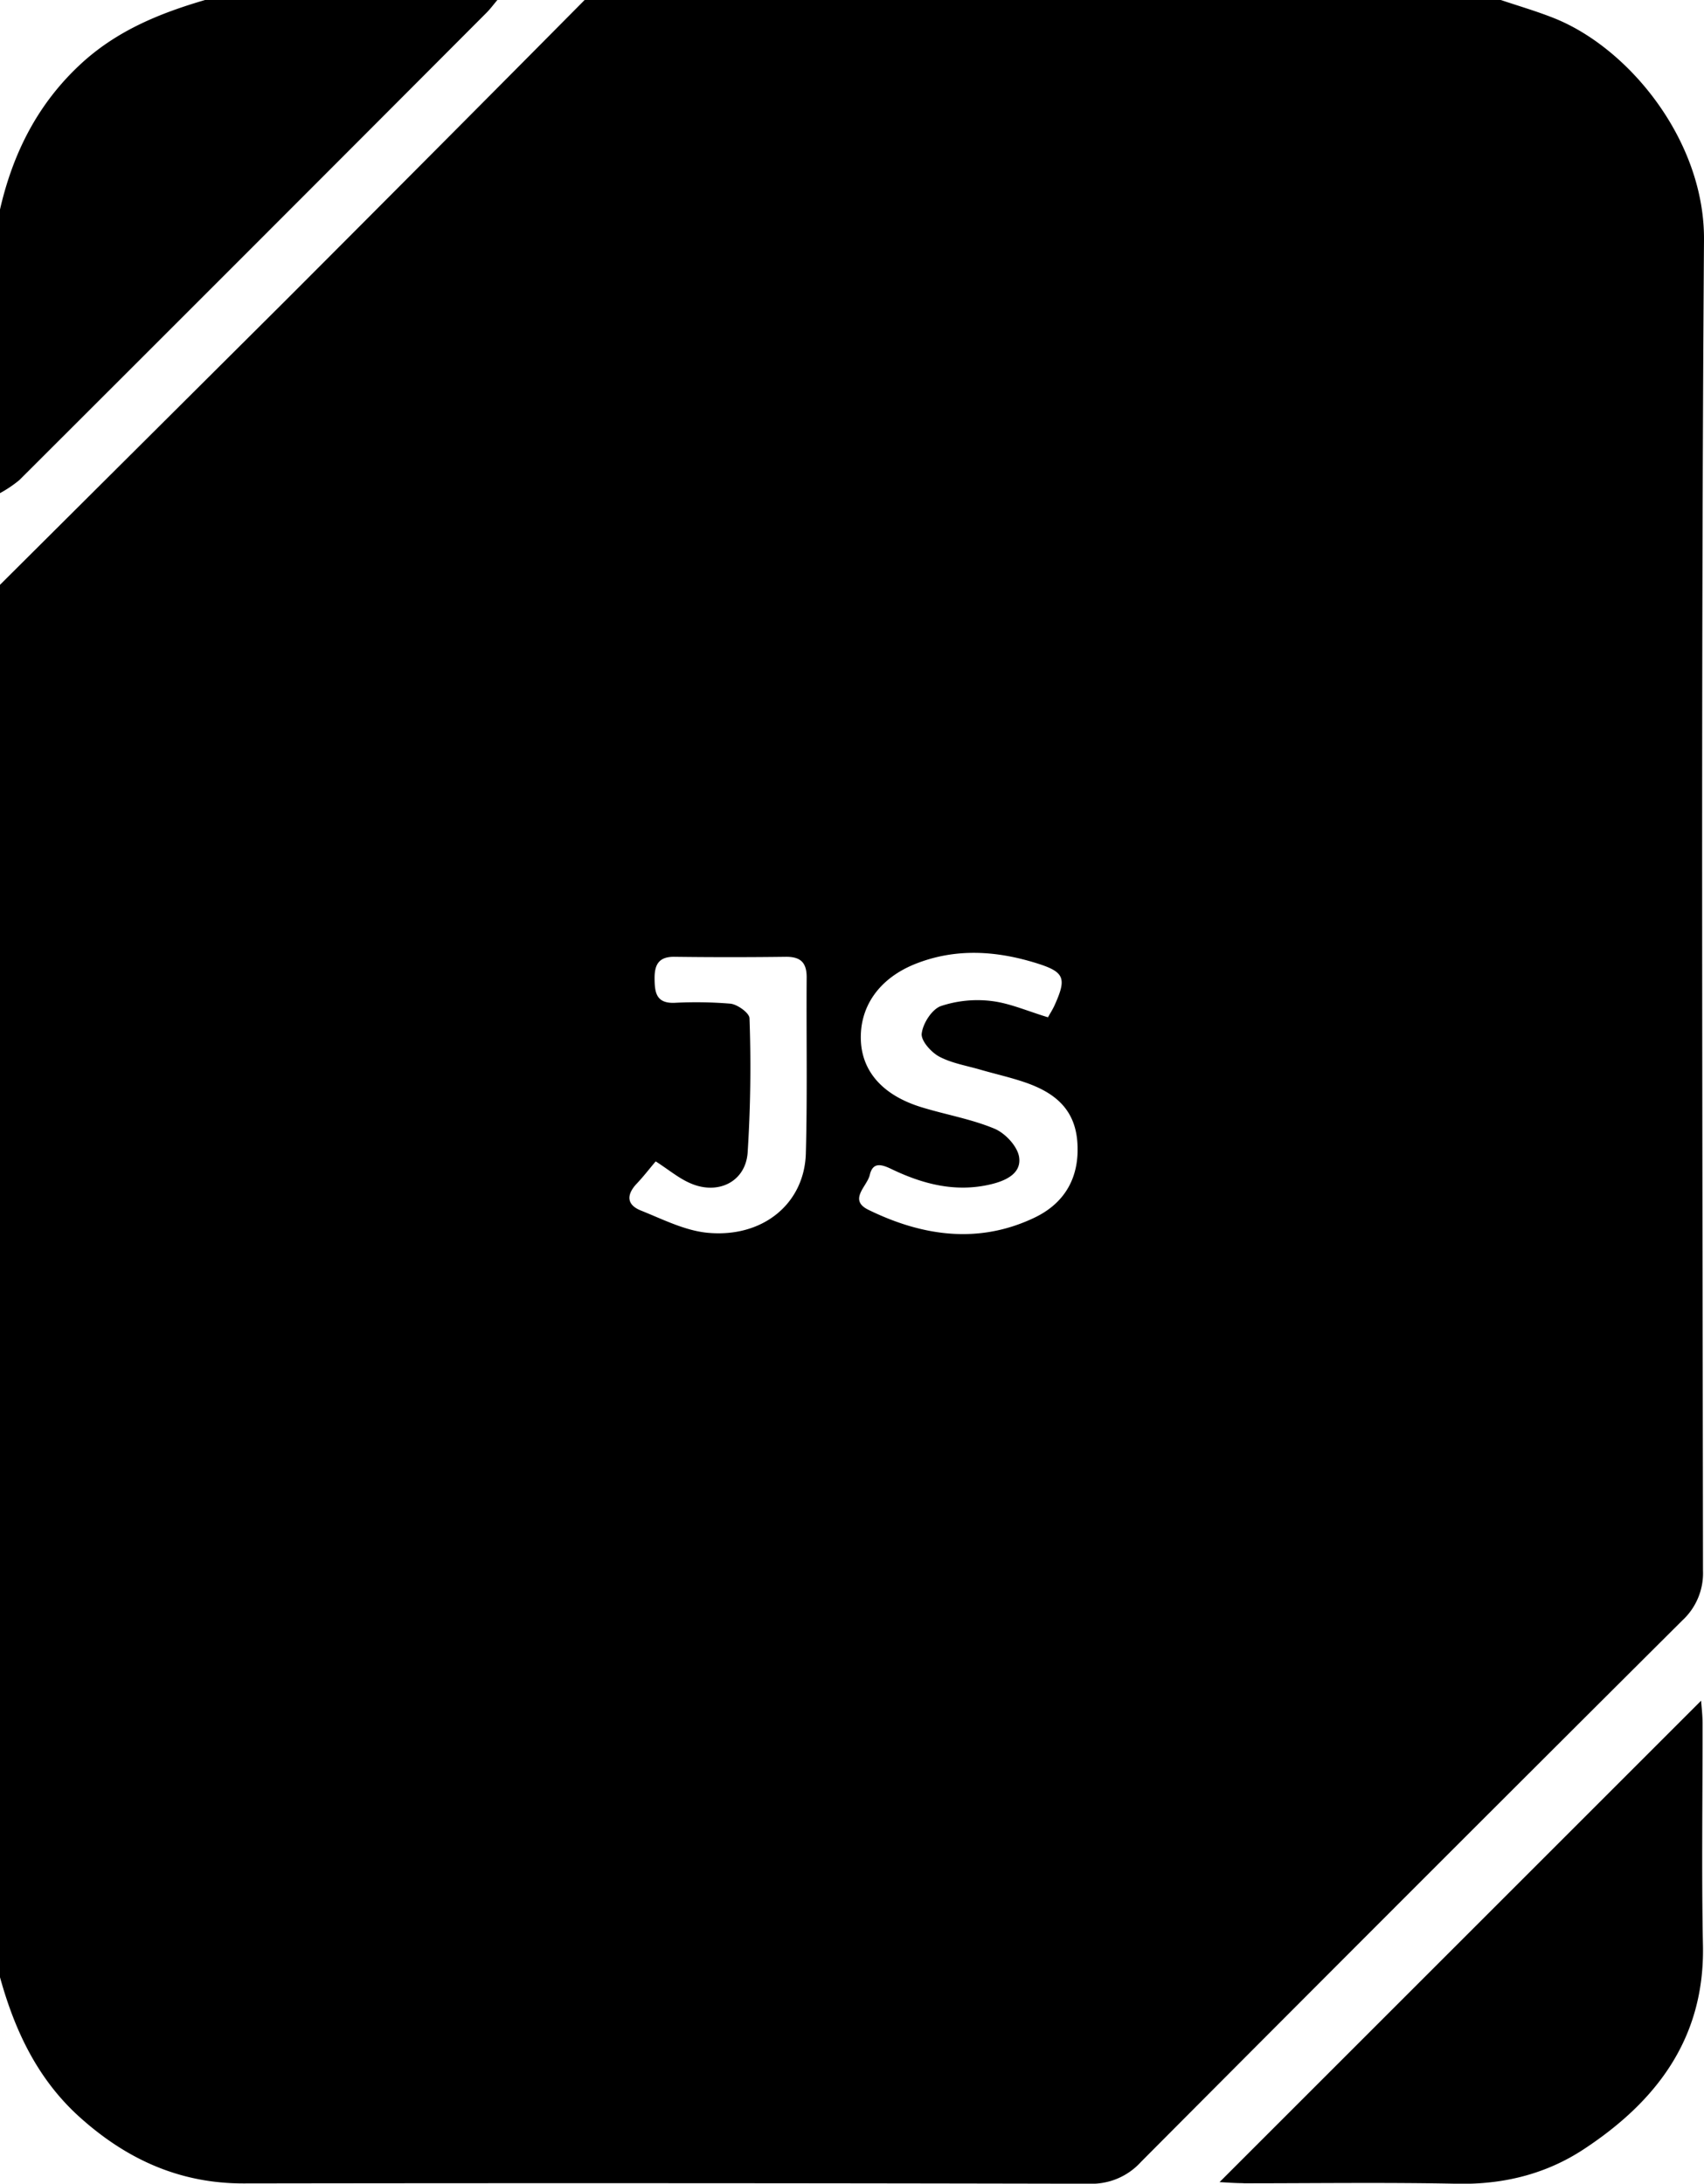 <svg xmlns="http://www.w3.org/2000/svg" viewBox="0 0 389.57 499.36"><g id="Calque_2" data-name="Calque 2"><g id="Calque_1-2" data-name="Calque 1"><path d="M133.66,0H343.12c4.09,1.38,8.25,2.58,12.24,4.18,17.23,6.91,34.36,28.11,34.21,50.64-.71,101.44-.34,202.89-.23,304.33a14.71,14.71,0,0,1-4.72,11.4q-62,61.77-123.76,123.82a15.23,15.23,0,0,1-11.78,5q-96.74-.21-193.47-.07c-14.58,0-26.71-5.55-37.38-15.15-9.66-8.7-14.86-19.82-18.23-32V133.73q32.61-32.47,65.22-64.95Q99.51,34.46,133.66,0ZM239.59,232.63c.56-1,1.1-1.84,1.5-2.73,2.83-6.26,2.32-7.65-4.25-9.68-9.09-2.81-18.26-3.42-27.33.11-8.47,3.29-13.07,9.85-12.69,17.75.35,7.07,5.11,12.42,13.8,15.1,5.54,1.71,11.36,2.69,16.68,4.9,2.46,1,5.28,4,5.68,6.46.62,3.78-3,5.46-6.44,6.28-8,1.91-15.46,0-22.64-3.44-2.19-1.05-4.33-1.83-5.05,1.3-.6,2.62-5,5.72-.26,8,12.28,6,25.11,7.87,37.87,1.79,7-3.32,10.48-9.32,9.83-17.48-.63-7.71-5.56-11.3-12.07-13.52-3.29-1.12-6.71-1.88-10.05-2.85-3.18-.93-6.58-1.48-9.44-3-1.87-1-4.26-3.69-4-5.32.29-2.31,2.34-5.52,4.39-6.24a26.45,26.45,0,0,1,11.64-1.14C230.9,229.43,234.94,231.23,239.59,232.63Zm-89.68,32.95c-1.52,1.79-2.83,3.5-4.3,5.05-2.4,2.52-2.43,4.86.91,6.19,5,2,10.12,4.63,15.35,5.1,12.59,1.14,22-6.7,22.36-18.09.37-13.45.09-26.91.19-40.36,0-3.43-1.47-4.71-4.82-4.67q-12.69.16-25.39,0c-3.57-.05-4.58,1.75-4.56,4.95s.37,5.68,4.45,5.58a94.5,94.5,0,0,1,12.93.19c1.61.19,4.3,2.14,4.32,3.33a307.52,307.52,0,0,1-.43,30.82c-.54,6.64-6.81,9.62-13,6.95C155.23,269.49,152.91,267.51,149.91,265.58ZM18.86,14.27C8.78,23.44,3,34.82,0,47.9v64.87a27.64,27.64,0,0,0,4.44-3Q57.84,56.46,111.14,3c.94-.93,1.72-2,2.57-3H46.88C36.62,3,27,6.9,18.86,14.27Zm265.45,485c16.27,0,32.55-.23,48.81.1,10.51.22,20.28-2.2,28.88-7.84,16.67-10.94,27.76-25.39,27.33-46.68-.34-16.93-.06-33.88-.09-50.82,0-1.88-.24-3.75-.33-5.12L278.81,499C280.47,499.09,282.39,499.24,284.31,499.24Z"/></g></g></svg>